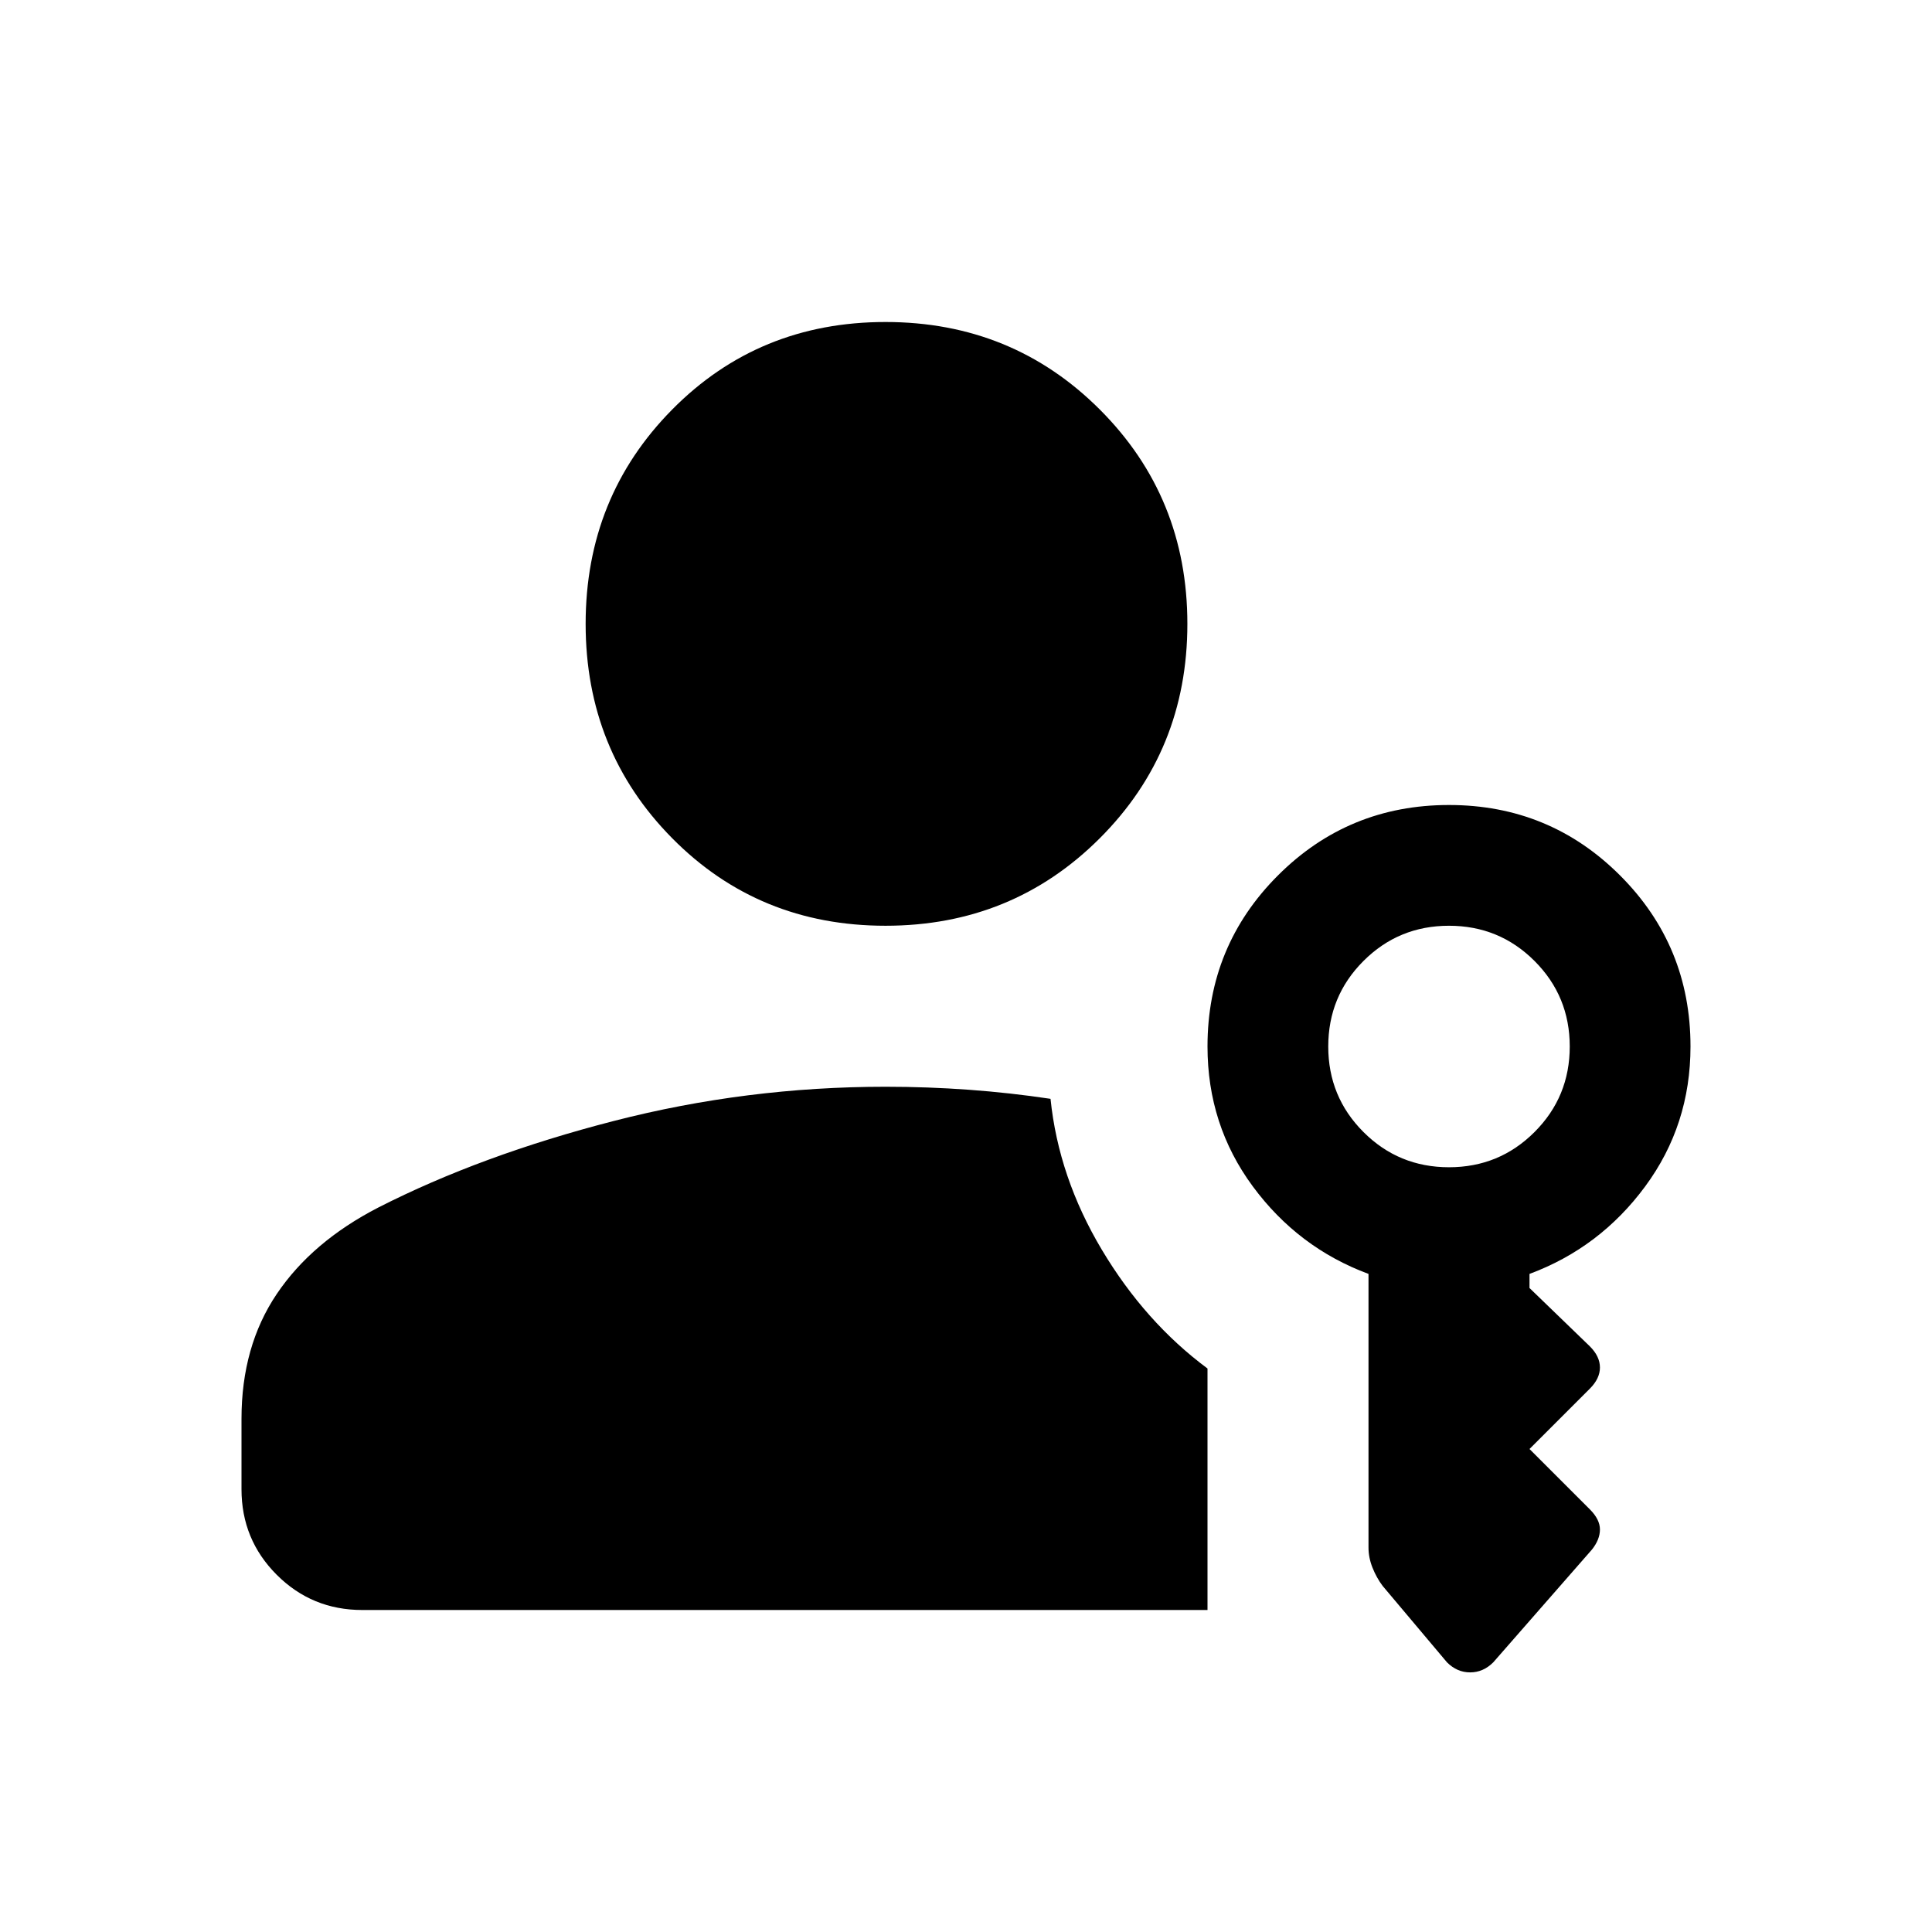 <svg xmlns="http://www.w3.org/2000/svg" width="48" height="48" viewBox="0 -960 960 960"><path d="M440-500q-63 0-106-43.5T291-650q0-63 43-106.5T440-800q63 0 106.5 43.5T590-650q0 63-43.5 106.5T440-500Zm279 366-32-38q-3-4-5-9t-2-10v-136q-35-13-57.5-43.5T600-440q0-50 35-85t85-35q50 0 85 35t35 85q0 39-22.5 69.5T760-327v7l30 29q5 5 5 10.5t-5 10.5l-30 30 30 30q5 5 5 10t-4 10l-49 56q-5 5-11.5 5t-11.5-5Zm-539-26q-25 0-42.5-17.5T120-220v-35q0-36 17.5-62t50.5-43q51-26 117-43t135-17q21 0 41.5 1.5T522-414q4 39 25.5 75t52.5 59v120H180Zm540-220q25 0 42.5-17.5T780-440q0-25-17.5-42.5T720-500q-25 0-42.5 17.5T660-440q0 25 17.5 42.5T720-380Z"/></svg>